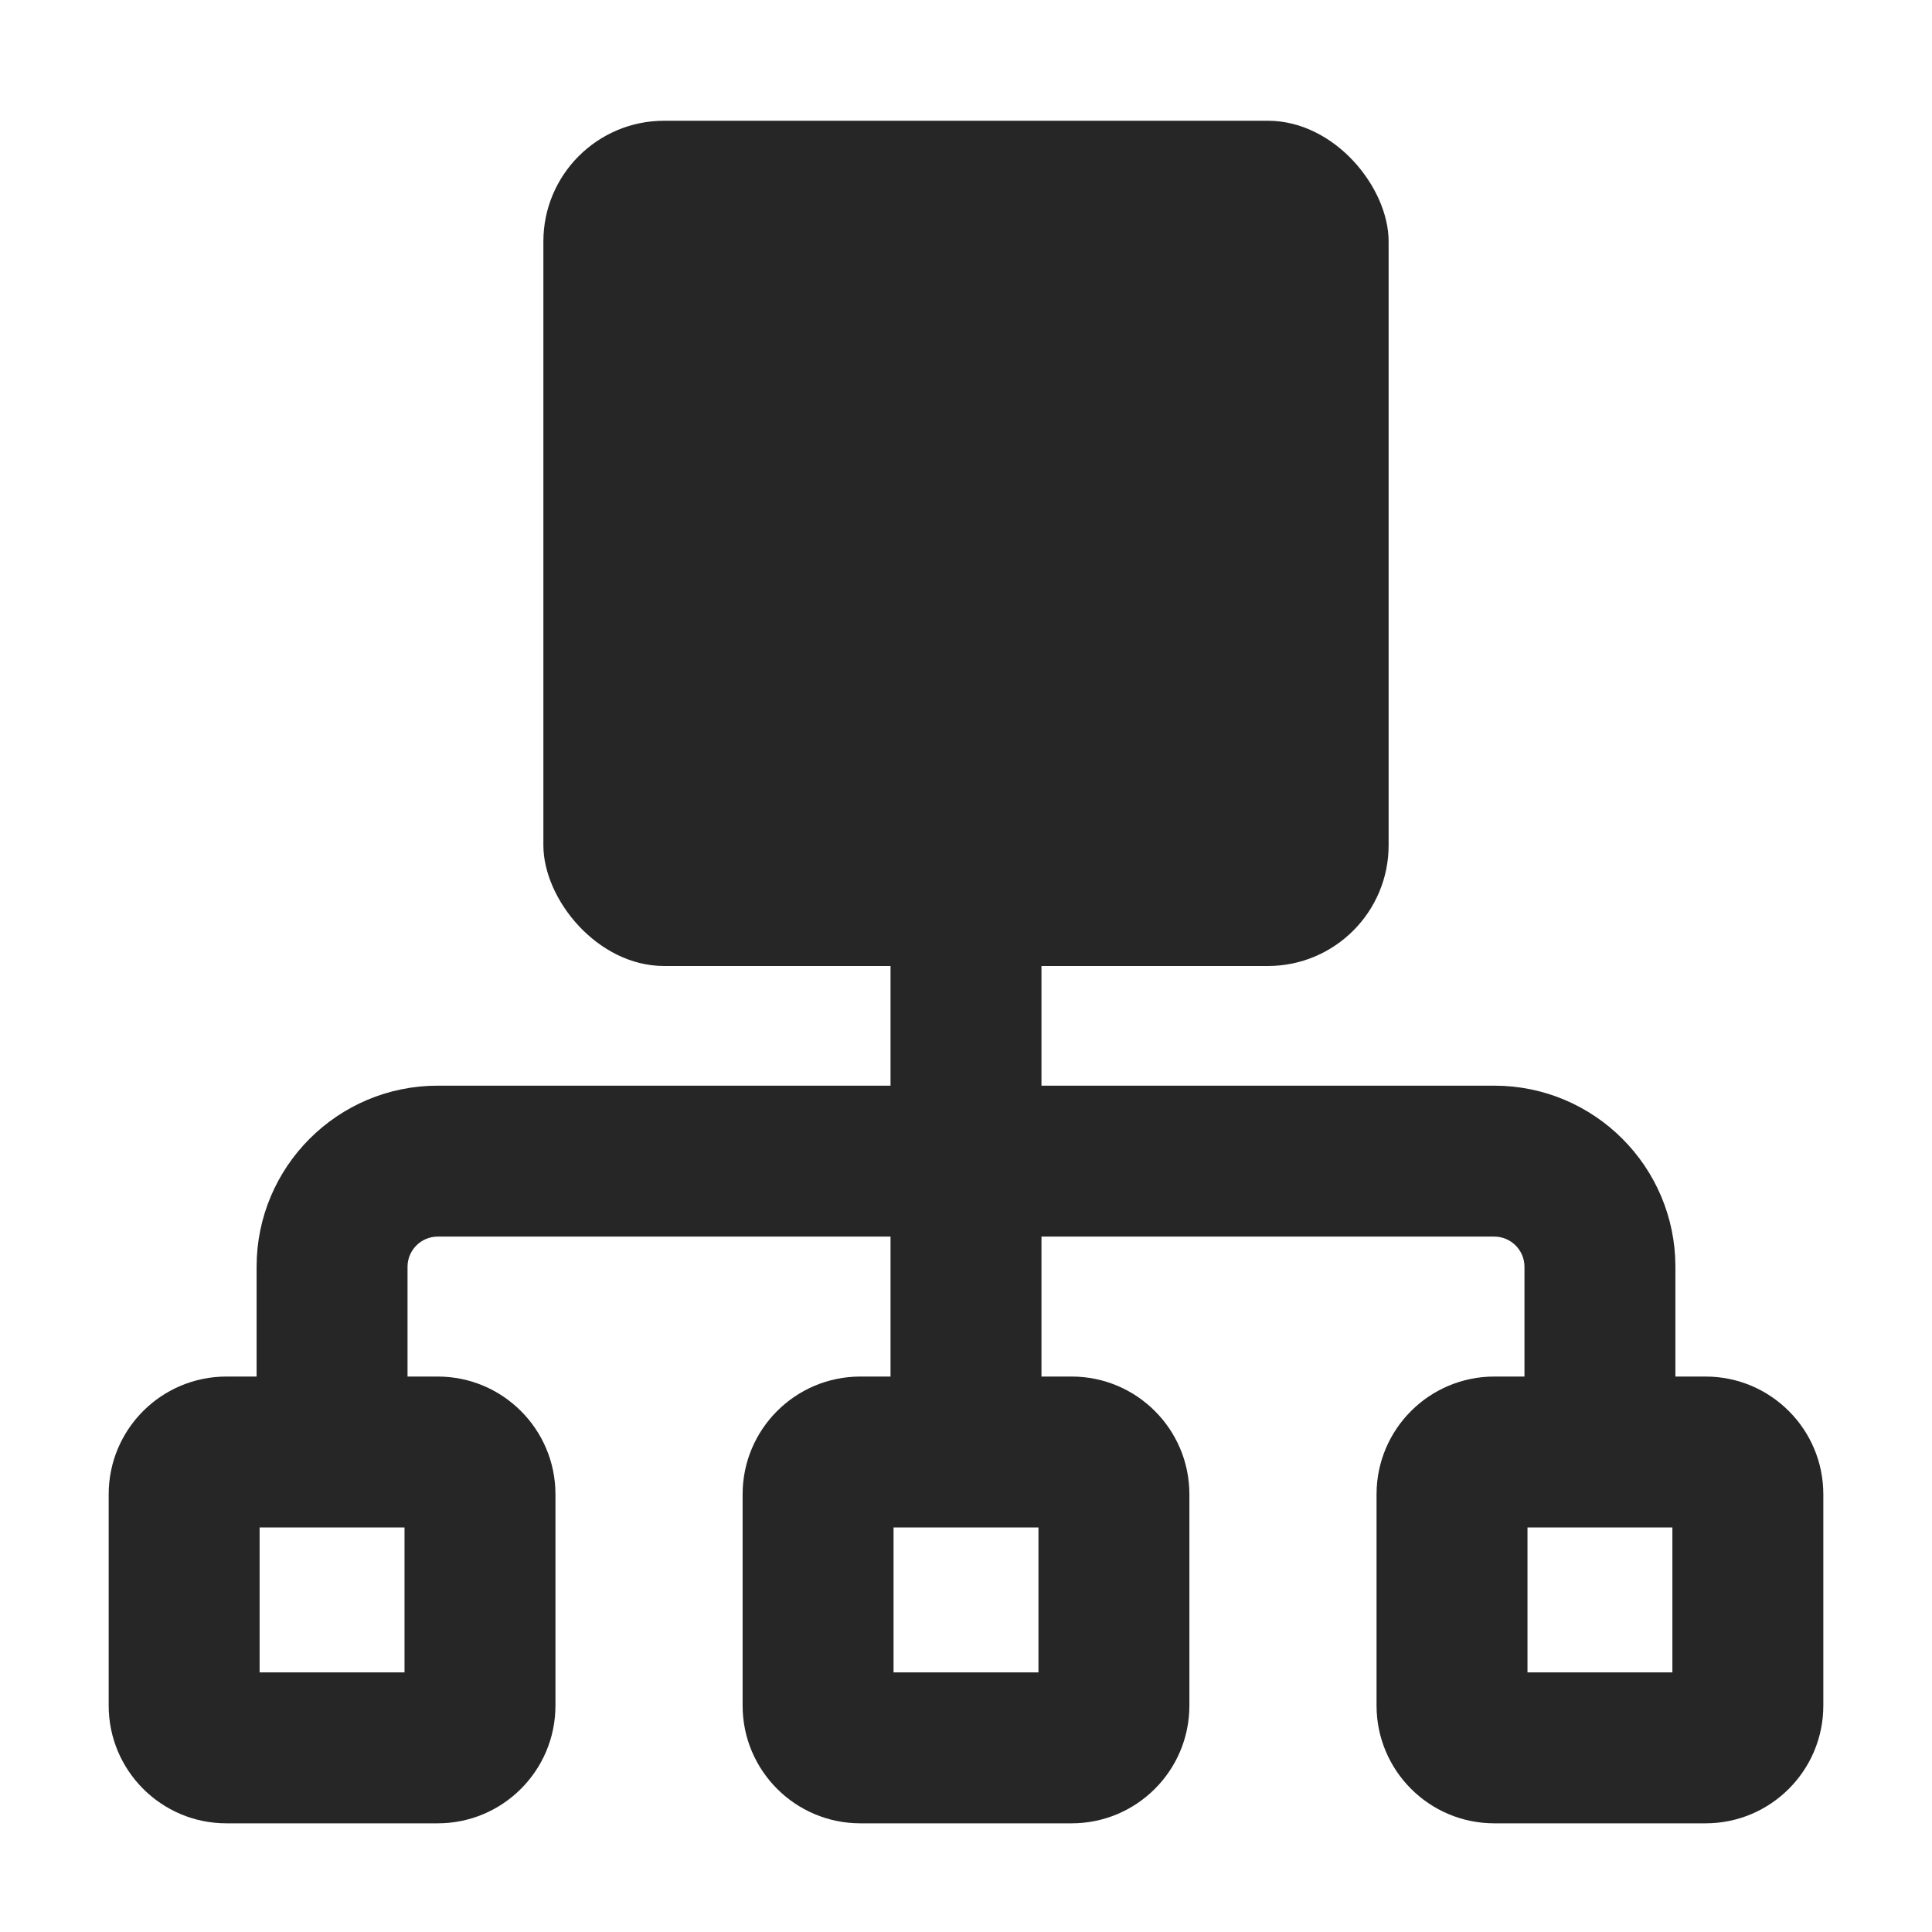 <?xml version="1.0" encoding="UTF-8"?>
<svg width="16px" height="16px" viewBox="0 0 16 16" version="1.1" xmlns="http://www.w3.org/2000/svg" xmlns:xlink="http://www.w3.org/1999/xlink">
    <title>business flow-third-menu</title>
    <g id="business-flow-third-menu" stroke="none" stroke-width="1" fill="none" fill-rule="evenodd">
        <rect id="矩形备份" fill-opacity="0" fill="#F0F0F0" x="0" y="0" width="16" height="16"></rect>
        <rect id="矩形备份-2" x="0" y="0" width="16" height="16"></rect>
        <rect id="矩形备份-3" fill="#262626" x="4.5" y="1" width="7" height="7" rx="1"></rect>
        <path d="M3.625,11.5 C4.108,11.5 4.5,11.892 4.5,12.375 L4.5,14.125 C4.5,14.608 4.108,15 3.625,15 L1.875,15 C1.392,15 1,14.608 1,14.125 L1,12.375 C1,11.892 1.392,11.5 1.875,11.5 L3.625,11.5 Z M8.525,8 L8.525,9.091 L12.375,9.091 C13.148,9.091 13.775,9.718 13.775,10.491 L13.775,11.5 L12.725,11.5 L12.725,10.491 C12.725,10.298 12.568,10.141 12.375,10.141 L8.525,10.141 L8.525,11.5 L8.875,11.5 C9.358,11.5 9.75,11.892 9.75,12.375 L9.75,14.125 C9.75,14.608 9.358,15 8.875,15 L7.125,15 C6.642,15 6.25,14.608 6.25,14.125 L6.25,12.375 C6.25,11.892 6.642,11.5 7.125,11.5 L7.475,11.5 L7.475,10.141 L3.625,10.141 C3.432,10.141 3.275,10.298 3.275,10.491 L3.275,11.5 L2.225,11.5 L2.225,10.491 C2.225,9.718 2.852,9.091 3.625,9.091 L7.475,9.091 L7.475,8 L8.525,8 Z M14.125,11.5 C14.608,11.5 15,11.892 15,12.375 L15,14.125 C15,14.608 14.608,15 14.125,15 L12.375,15 C11.892,15 11.5,14.608 11.5,14.125 L11.5,12.375 C11.5,11.892 11.892,11.5 12.375,11.5 L14.125,11.5 Z M3.45,12.55 L2.05,12.55 L2.05,13.95 L3.45,13.95 L3.45,12.55 Z M8.7,12.55 L7.3,12.55 L7.3,13.95 L8.7,13.95 L8.7,12.55 Z M13.95,12.55 L12.55,12.55 L12.55,13.95 L13.95,13.95 L13.95,12.55 Z" id="形状结合备份" stroke="#262626" stroke-width="0.2" fill="#262626"></path>
    </g>
</svg>